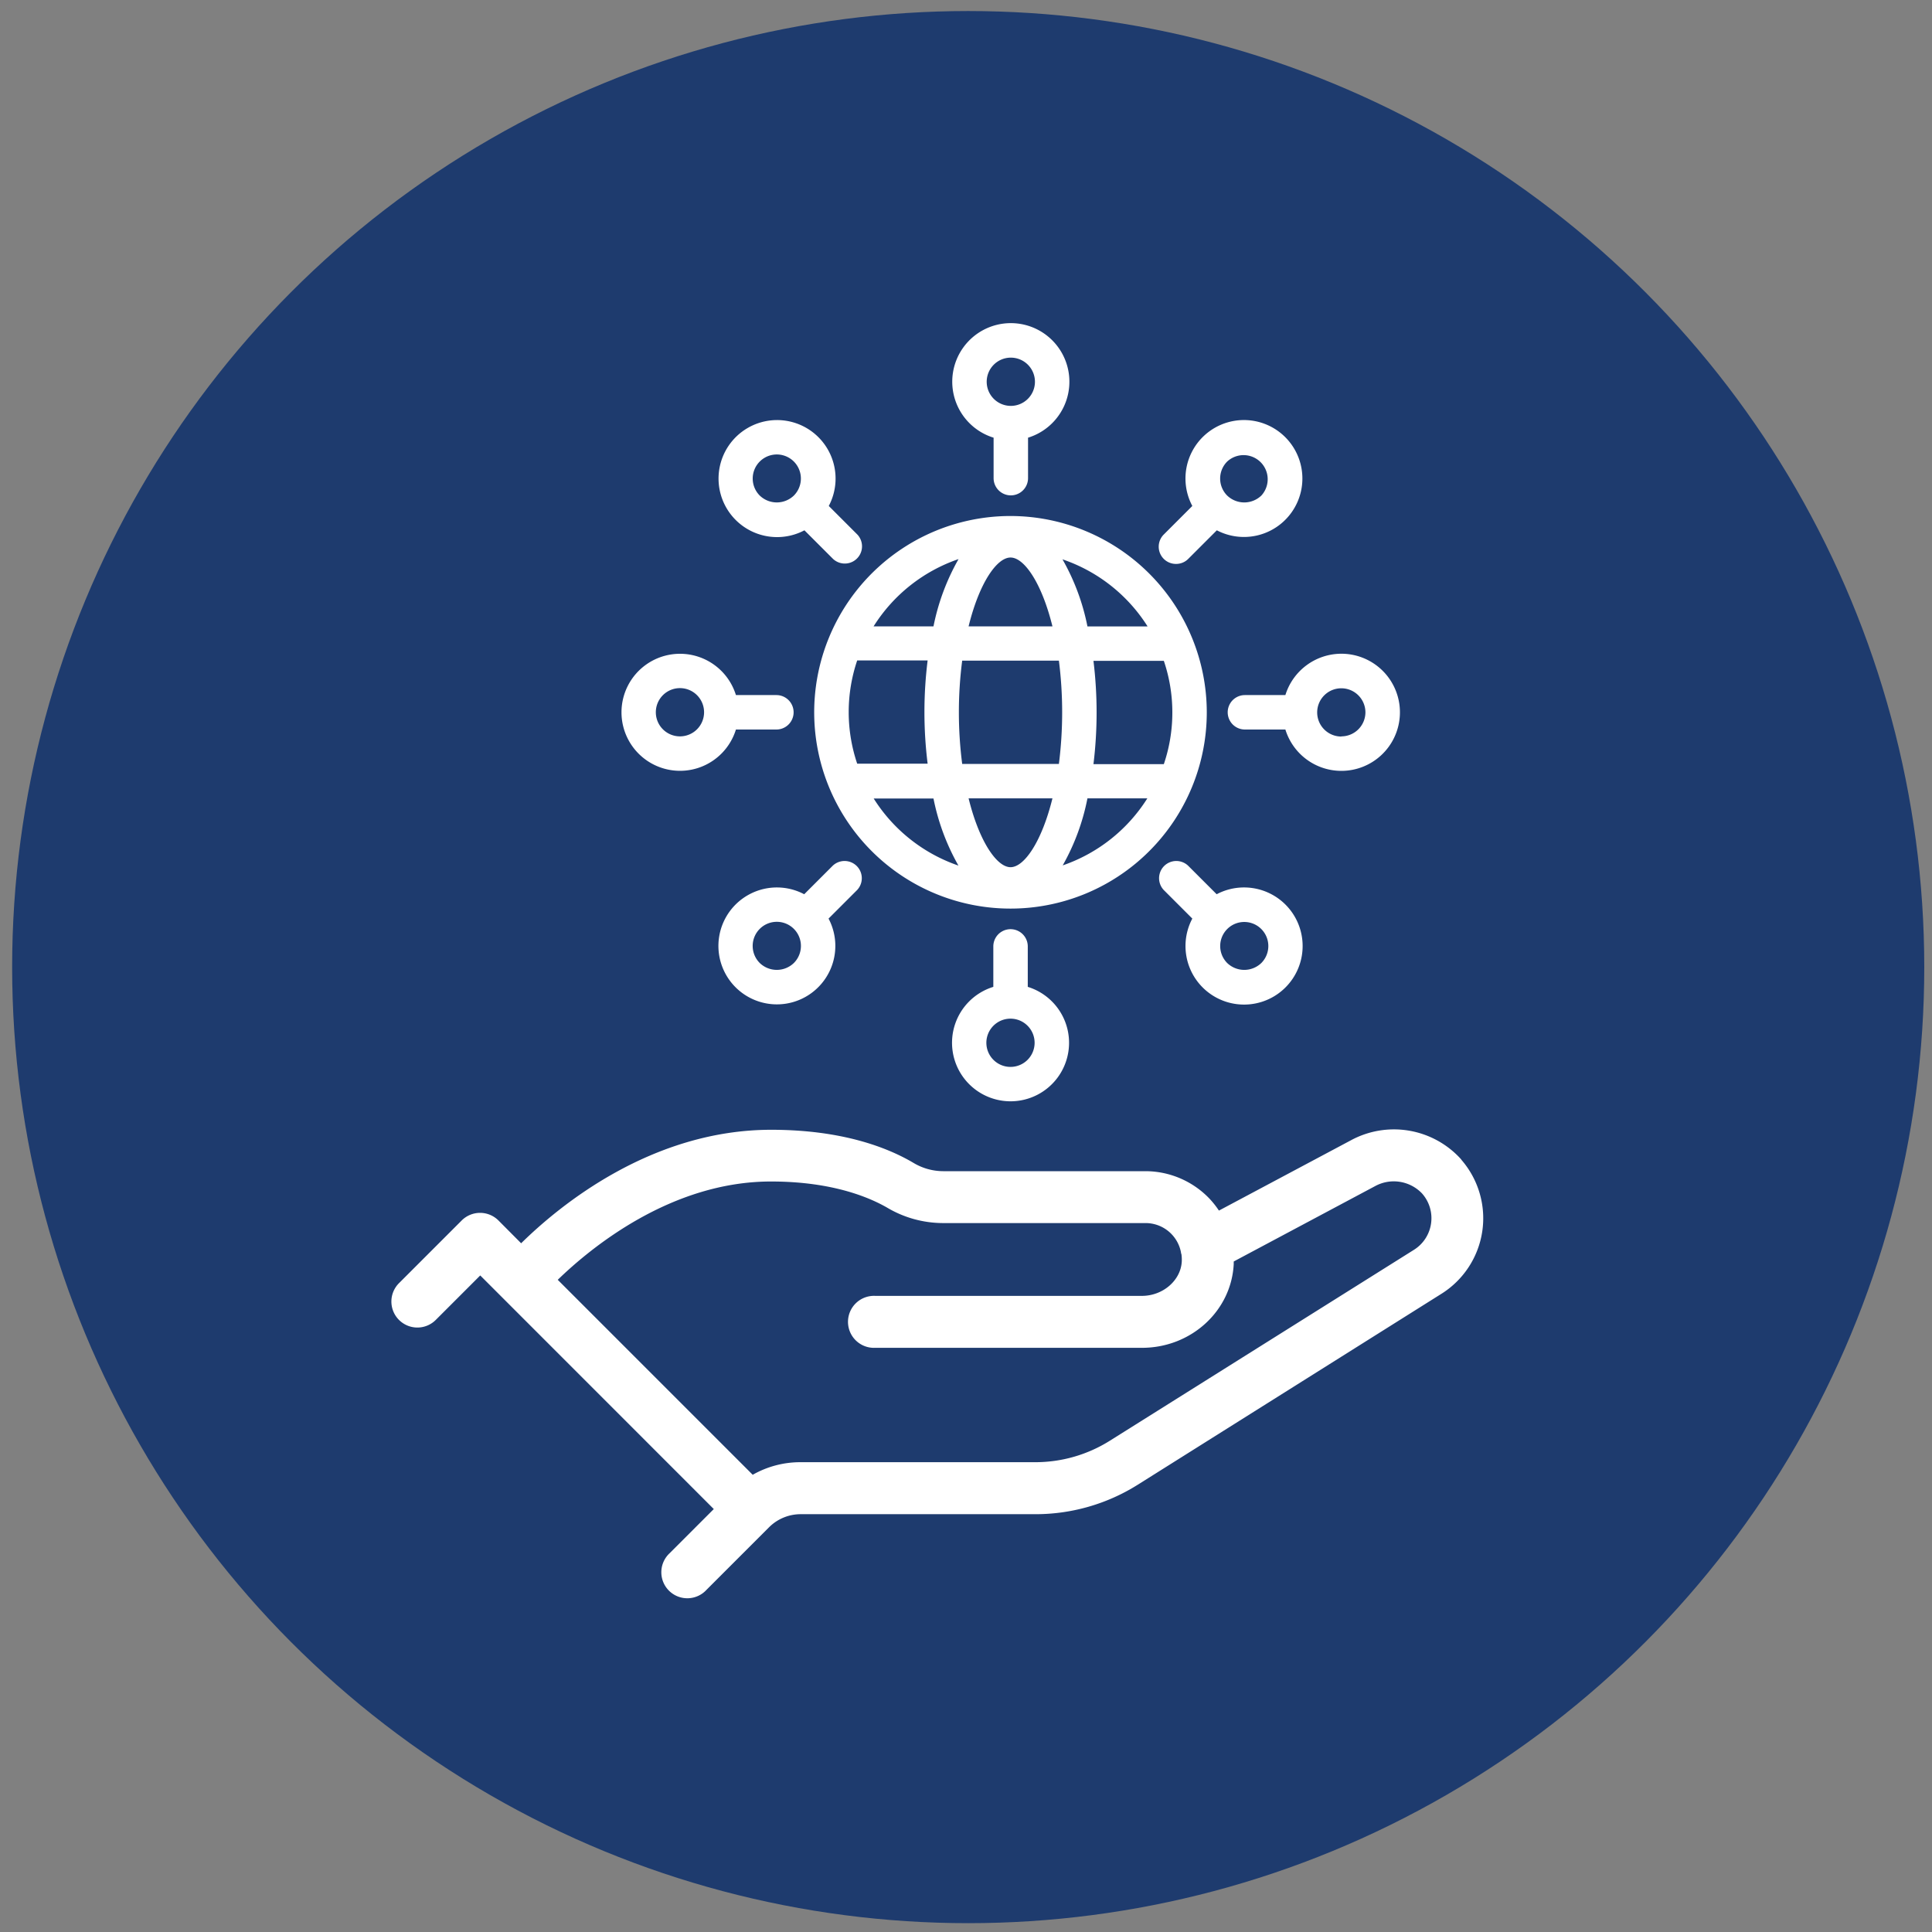 <svg id="Layer_1" data-name="Layer 1" xmlns="http://www.w3.org/2000/svg" viewBox="0 0 350 350"><rect x="0" y="0" width="350" height="350" fill="#808080" stroke="none"/><circle cx="175.4" cy="175.2" r="173.2" style="fill:#1e3b6e"/><path d="M180,79.29v7.33a3.12,3.12,0,0,0,6.24,0V79.29a10.61,10.61,0,1,0-6.24,0Zm3.12-14.5a4.37,4.37,0,1,1-4.37,4.37A4.37,4.37,0,0,1,183.07,64.79Z" style="fill:#fff"/><path d="M186.19,178.78v-7.33a3.12,3.12,0,0,0-6.24,0v7.33a10.6,10.6,0,1,0,6.24,0Zm-3.12,14.5a4.37,4.37,0,1,1,4.36-4.36A4.37,4.37,0,0,1,183.07,193.28Z" style="fill:#fff"/><path d="M133.32,132.16h7.33a3.12,3.12,0,1,0,0-6.24h-7.33a10.6,10.6,0,1,0,0,6.24Zm-10.13,1.24a4.37,4.37,0,1,1,4.36-4.36A4.37,4.37,0,0,1,123.19,133.4Z" style="fill:#fff"/><path d="M243,118.43a10.63,10.63,0,0,0-10.14,7.49h-7.33a3.12,3.12,0,1,0,0,6.24h7.33A10.61,10.61,0,1,0,243,118.43Zm0,15a4.37,4.37,0,1,1,4.36-4.36A4.37,4.37,0,0,1,243,133.4Z" style="fill:#fff"/><path d="M140.73,97.3a10.56,10.56,0,0,0,5-1.23l5.18,5.18a3.12,3.12,0,0,0,4.41-4.41l-5.18-5.18a10.6,10.6,0,1,0-9.37,5.64Zm-3.09-13.69a4.36,4.36,0,1,1,6.17,6.17,4.46,4.46,0,0,1-6.17,0,4.36,4.36,0,0,1,0-6.17Z" style="fill:#fff"/><path d="M225.41,160.77a10.6,10.6,0,0,0-5,1.23l-5.18-5.18a3.12,3.12,0,0,0-4.41,4.41l5.18,5.18a10.61,10.61,0,1,0,9.38-5.64Zm3.09,13.69a4.46,4.46,0,0,1-6.18,0,4.36,4.36,0,1,1,6.18,0Z" style="fill:#fff"/><path d="M213.06,102.16a3.09,3.09,0,0,0,2.2-.91l5.18-5.18A10.59,10.59,0,1,0,216,91.66l-5.18,5.18a3.12,3.12,0,0,0,2.21,5.32Zm9.26-18.55a4.37,4.37,0,0,1,6.18,6.17,4.47,4.47,0,0,1-6.18,0,4.36,4.36,0,0,1,0-6.17Z" style="fill:#fff"/><path d="M150.87,156.82,145.69,162a10.59,10.59,0,1,0,4.41,4.41l5.18-5.18a3.12,3.12,0,0,0-4.41-4.41Zm-7.06,17.64a4.45,4.45,0,0,1-6.17,0,4.37,4.37,0,1,1,6.17,0Z" style="fill:#fff"/><path d="M183.07,93.48A35.56,35.56,0,1,0,218.62,129,35.6,35.6,0,0,0,183.07,93.48Zm24.8,20H197a40.35,40.35,0,0,0-4.52-12.15A29.4,29.4,0,0,1,207.87,113.44Zm4.51,15.6a29,29,0,0,1-1.54,9.35H198.09a77.05,77.05,0,0,0,0-18.71h12.75A29,29,0,0,1,212.38,129ZM183.07,157.1c-2.47,0-5.66-4.6-7.6-12.47h15.19C188.72,152.5,185.54,157.1,183.07,157.1Zm-8.76-18.71a73.23,73.23,0,0,1,0-18.71h17.52a74.46,74.46,0,0,1,0,18.71ZM153.75,129a29.3,29.3,0,0,1,1.54-9.36h12.76a75.73,75.73,0,0,0,0,18.71H155.29A29.23,29.23,0,0,1,153.75,129ZM183.07,101c2.47,0,5.65,4.6,7.59,12.47H175.47C177.41,105.57,180.6,101,183.07,101Zm-9.44.32a40.62,40.62,0,0,0-4.52,12.15H158.26A29.44,29.44,0,0,1,173.63,101.29Zm-15.37,43.34h10.85a40.62,40.62,0,0,0,4.52,12.15A29.44,29.44,0,0,1,158.26,144.63Zm34.24,12.15A40.35,40.35,0,0,0,197,144.63h10.85A29.4,29.4,0,0,1,192.5,156.78Z" style="fill:#fff"/><path d="M264.74,210.07a16.37,16.37,0,0,0-20-3.5l-23.92,12.74a16.38,16.38,0,0,0-1.69-2.14,16.08,16.08,0,0,0-11.61-5H170.85a10.51,10.51,0,0,1-5.36-1.5c-4.64-2.75-12.88-6-25.78-6-21.69,0-38.35,13.72-45.3,20.56L90.3,221.1a4.71,4.71,0,0,0-6.66,0l-11.3,11.3A4.71,4.71,0,1,0,79,239.06l8-8,42.31,42.32-8,8A4.71,4.71,0,1,0,128,288l11.3-11.3a8.11,8.11,0,0,1,5.77-2.39h42.51A34.79,34.79,0,0,0,206.07,269l55-34.58a16.15,16.15,0,0,0,3.64-24.35Zm-5.5,11.64a6.74,6.74,0,0,1-3.13,4.73L201.06,261a25.36,25.36,0,0,1-13.51,3.89H145a17.45,17.45,0,0,0-8.64,2.28l-35.32-35.32c6-5.82,20.53-17.81,38.63-17.81,11.34,0,18,3,21,4.71a19.89,19.89,0,0,0,10.17,2.82h36.67a6.53,6.53,0,0,1,6.43,5.28c0,.13.05.26.09.38a7,7,0,0,1,.06,1.3c-.18,3.43-3.42,6.23-7.22,6.23H158.55a4.71,4.71,0,1,0,0,9.41h48.33c8.88,0,16.18-6.65,16.62-15.15,0-.17,0-.33,0-.49l25.59-13.64a7.07,7.07,0,0,1,8.52,1.31A6.74,6.74,0,0,1,259.24,221.71Z" style="fill:#fff"/></svg>